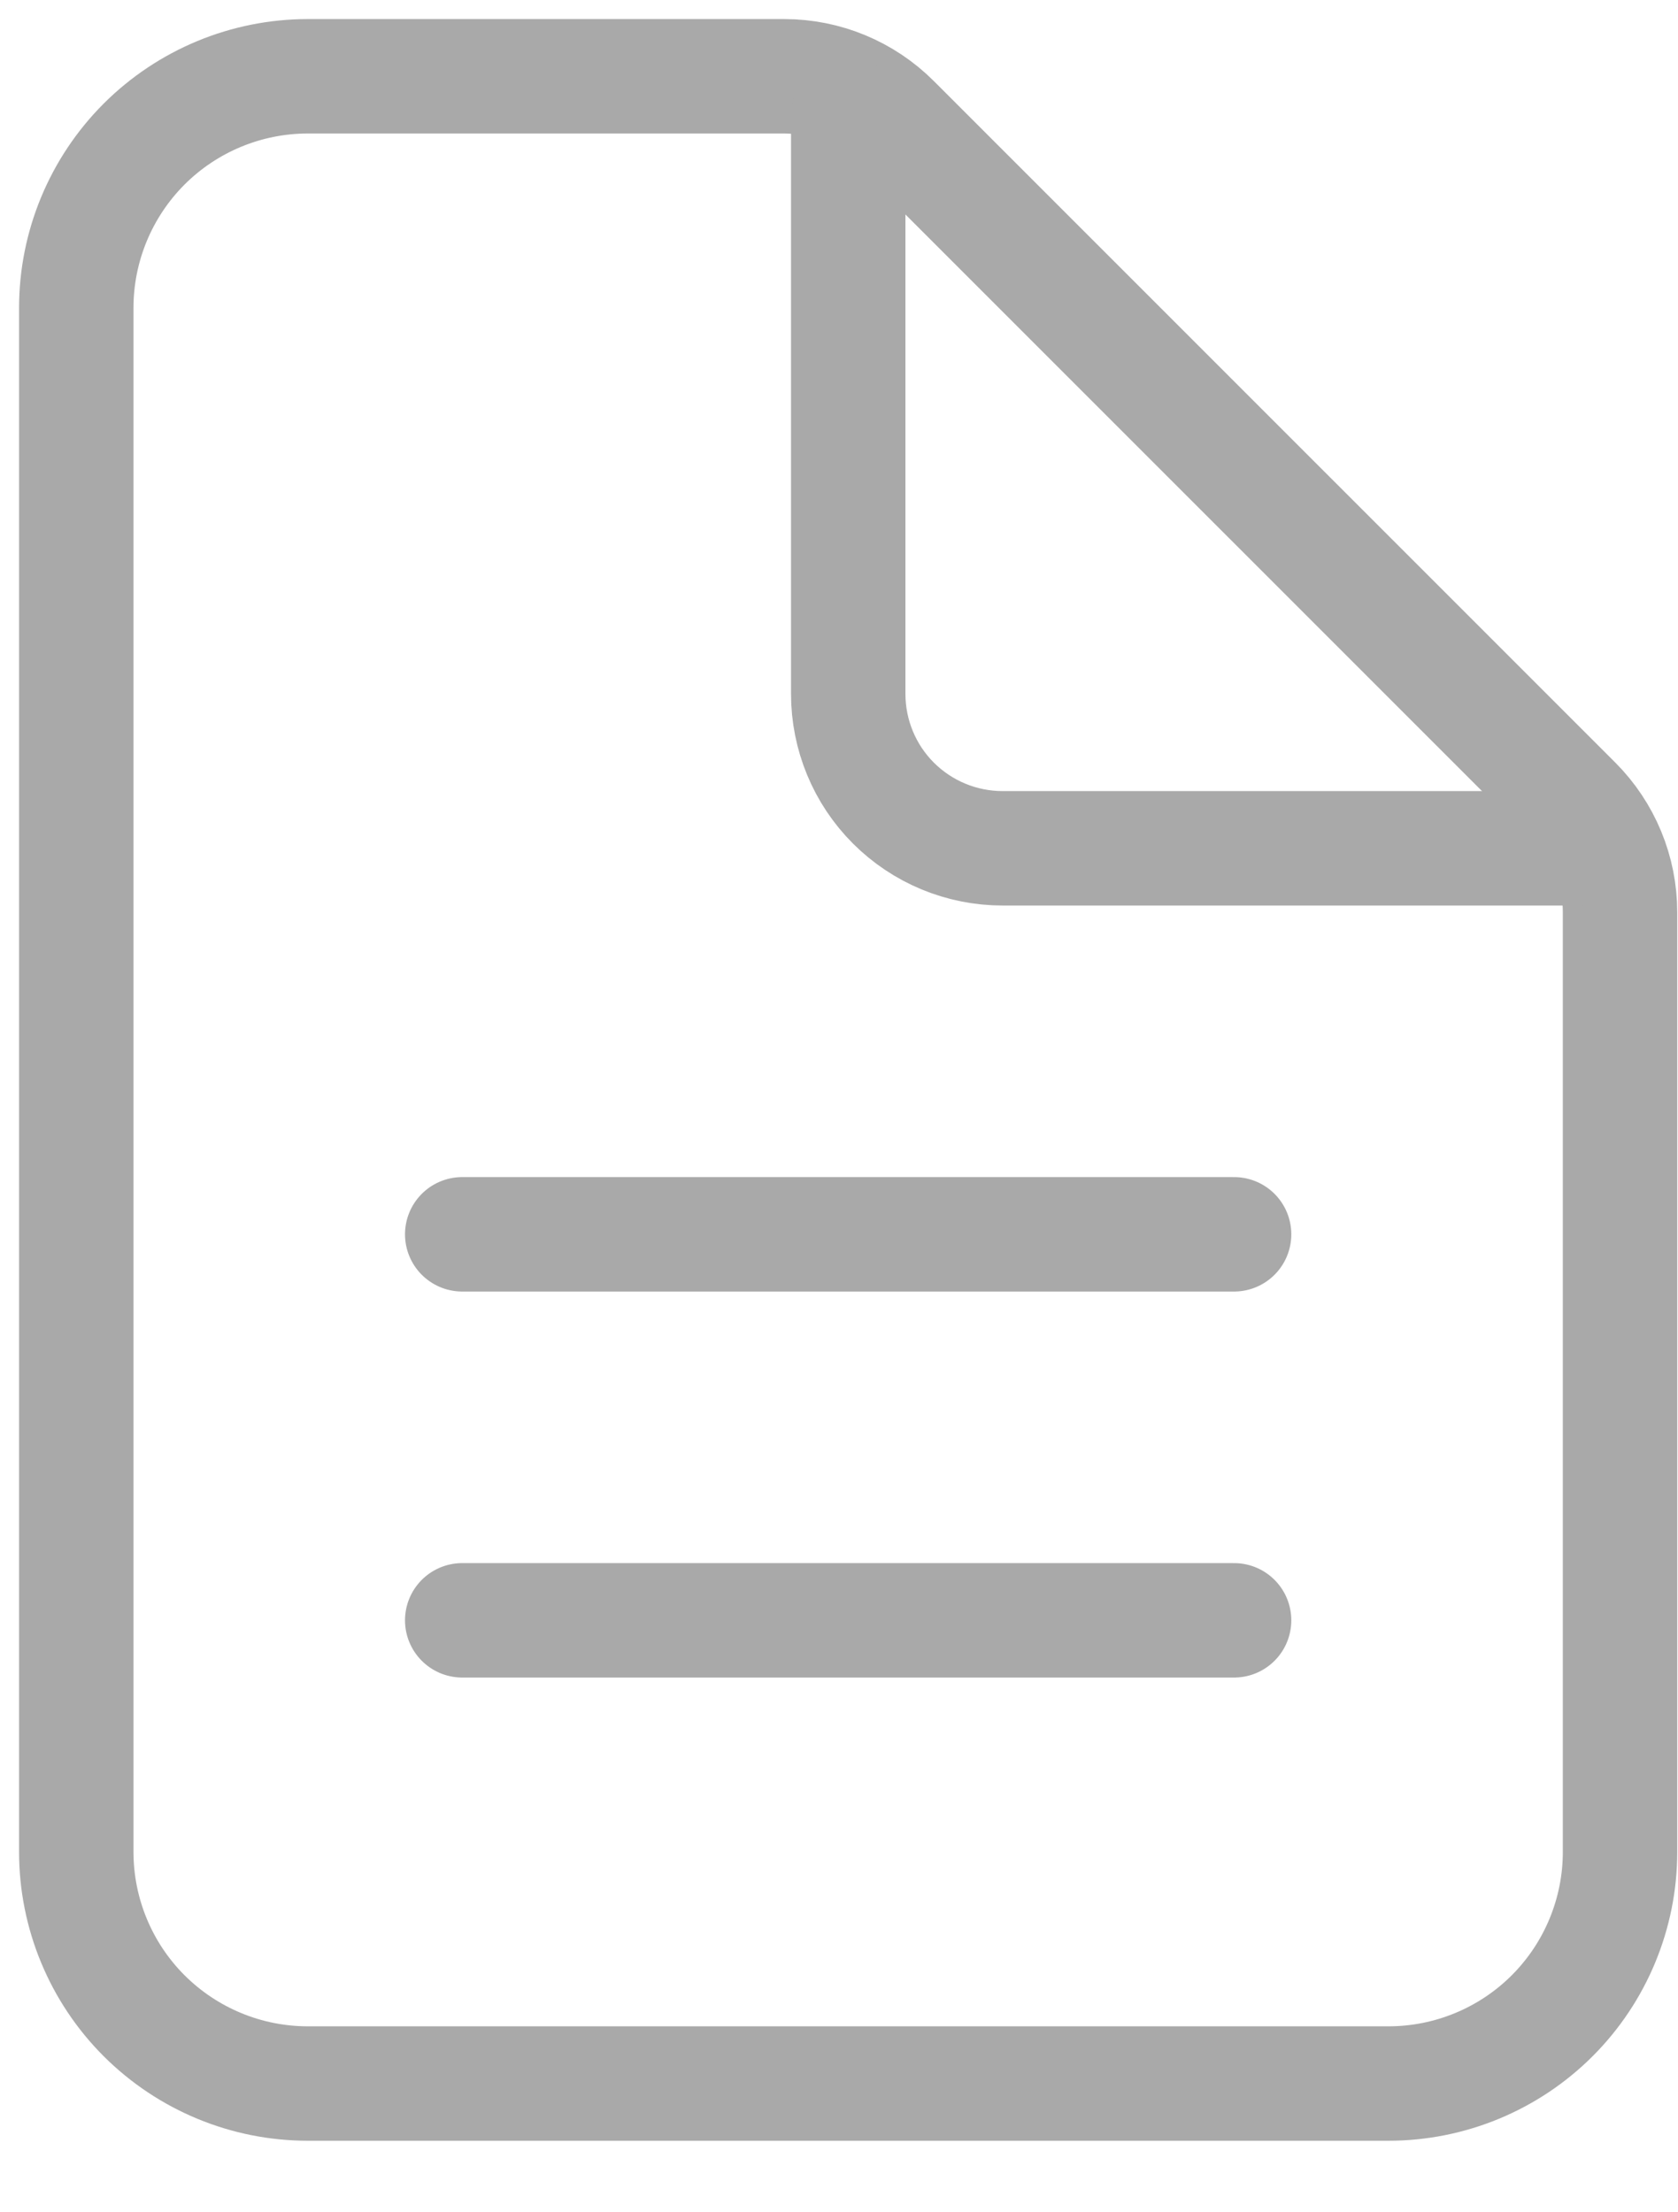 <svg width="22" height="29" viewBox="0 0 22 29" fill="none" xmlns="http://www.w3.org/2000/svg">
<path d="M21.24 11.958V24.276C21.24 25.081 20.92 25.854 20.351 26.423C19.782 26.992 19.009 27.312 18.204 27.312H4.036C3.231 27.312 2.459 26.992 1.889 26.423C1.32 25.854 1 25.081 1 24.276V4.036C1 3.231 1.32 2.459 1.889 1.889C2.459 1.32 3.231 1 4.036 1H10.282C10.819 1 11.333 1.213 11.713 1.593L20.648 10.527C21.027 10.907 21.24 11.422 21.24 11.958Z" stroke="#A9A9A9" stroke-width="1.5" stroke-linejoin="round"/>
<path d="M11.121 1.506V9.096C11.121 9.633 11.334 10.148 11.713 10.527C12.093 10.907 12.608 11.12 13.145 11.12H20.735" stroke="#A9A9A9" stroke-width="1.5" stroke-linecap="round" stroke-linejoin="round"/>
<path d="M6.06 16.18H16.18" stroke="#A9A9A9" stroke-width="1.5" stroke-linecap="round" stroke-linejoin="round"/>
<path d="M6.06 21.24H16.18" stroke="#A9A9A9" stroke-width="1.5" stroke-linecap="round" stroke-linejoin="round"/>
</svg>
